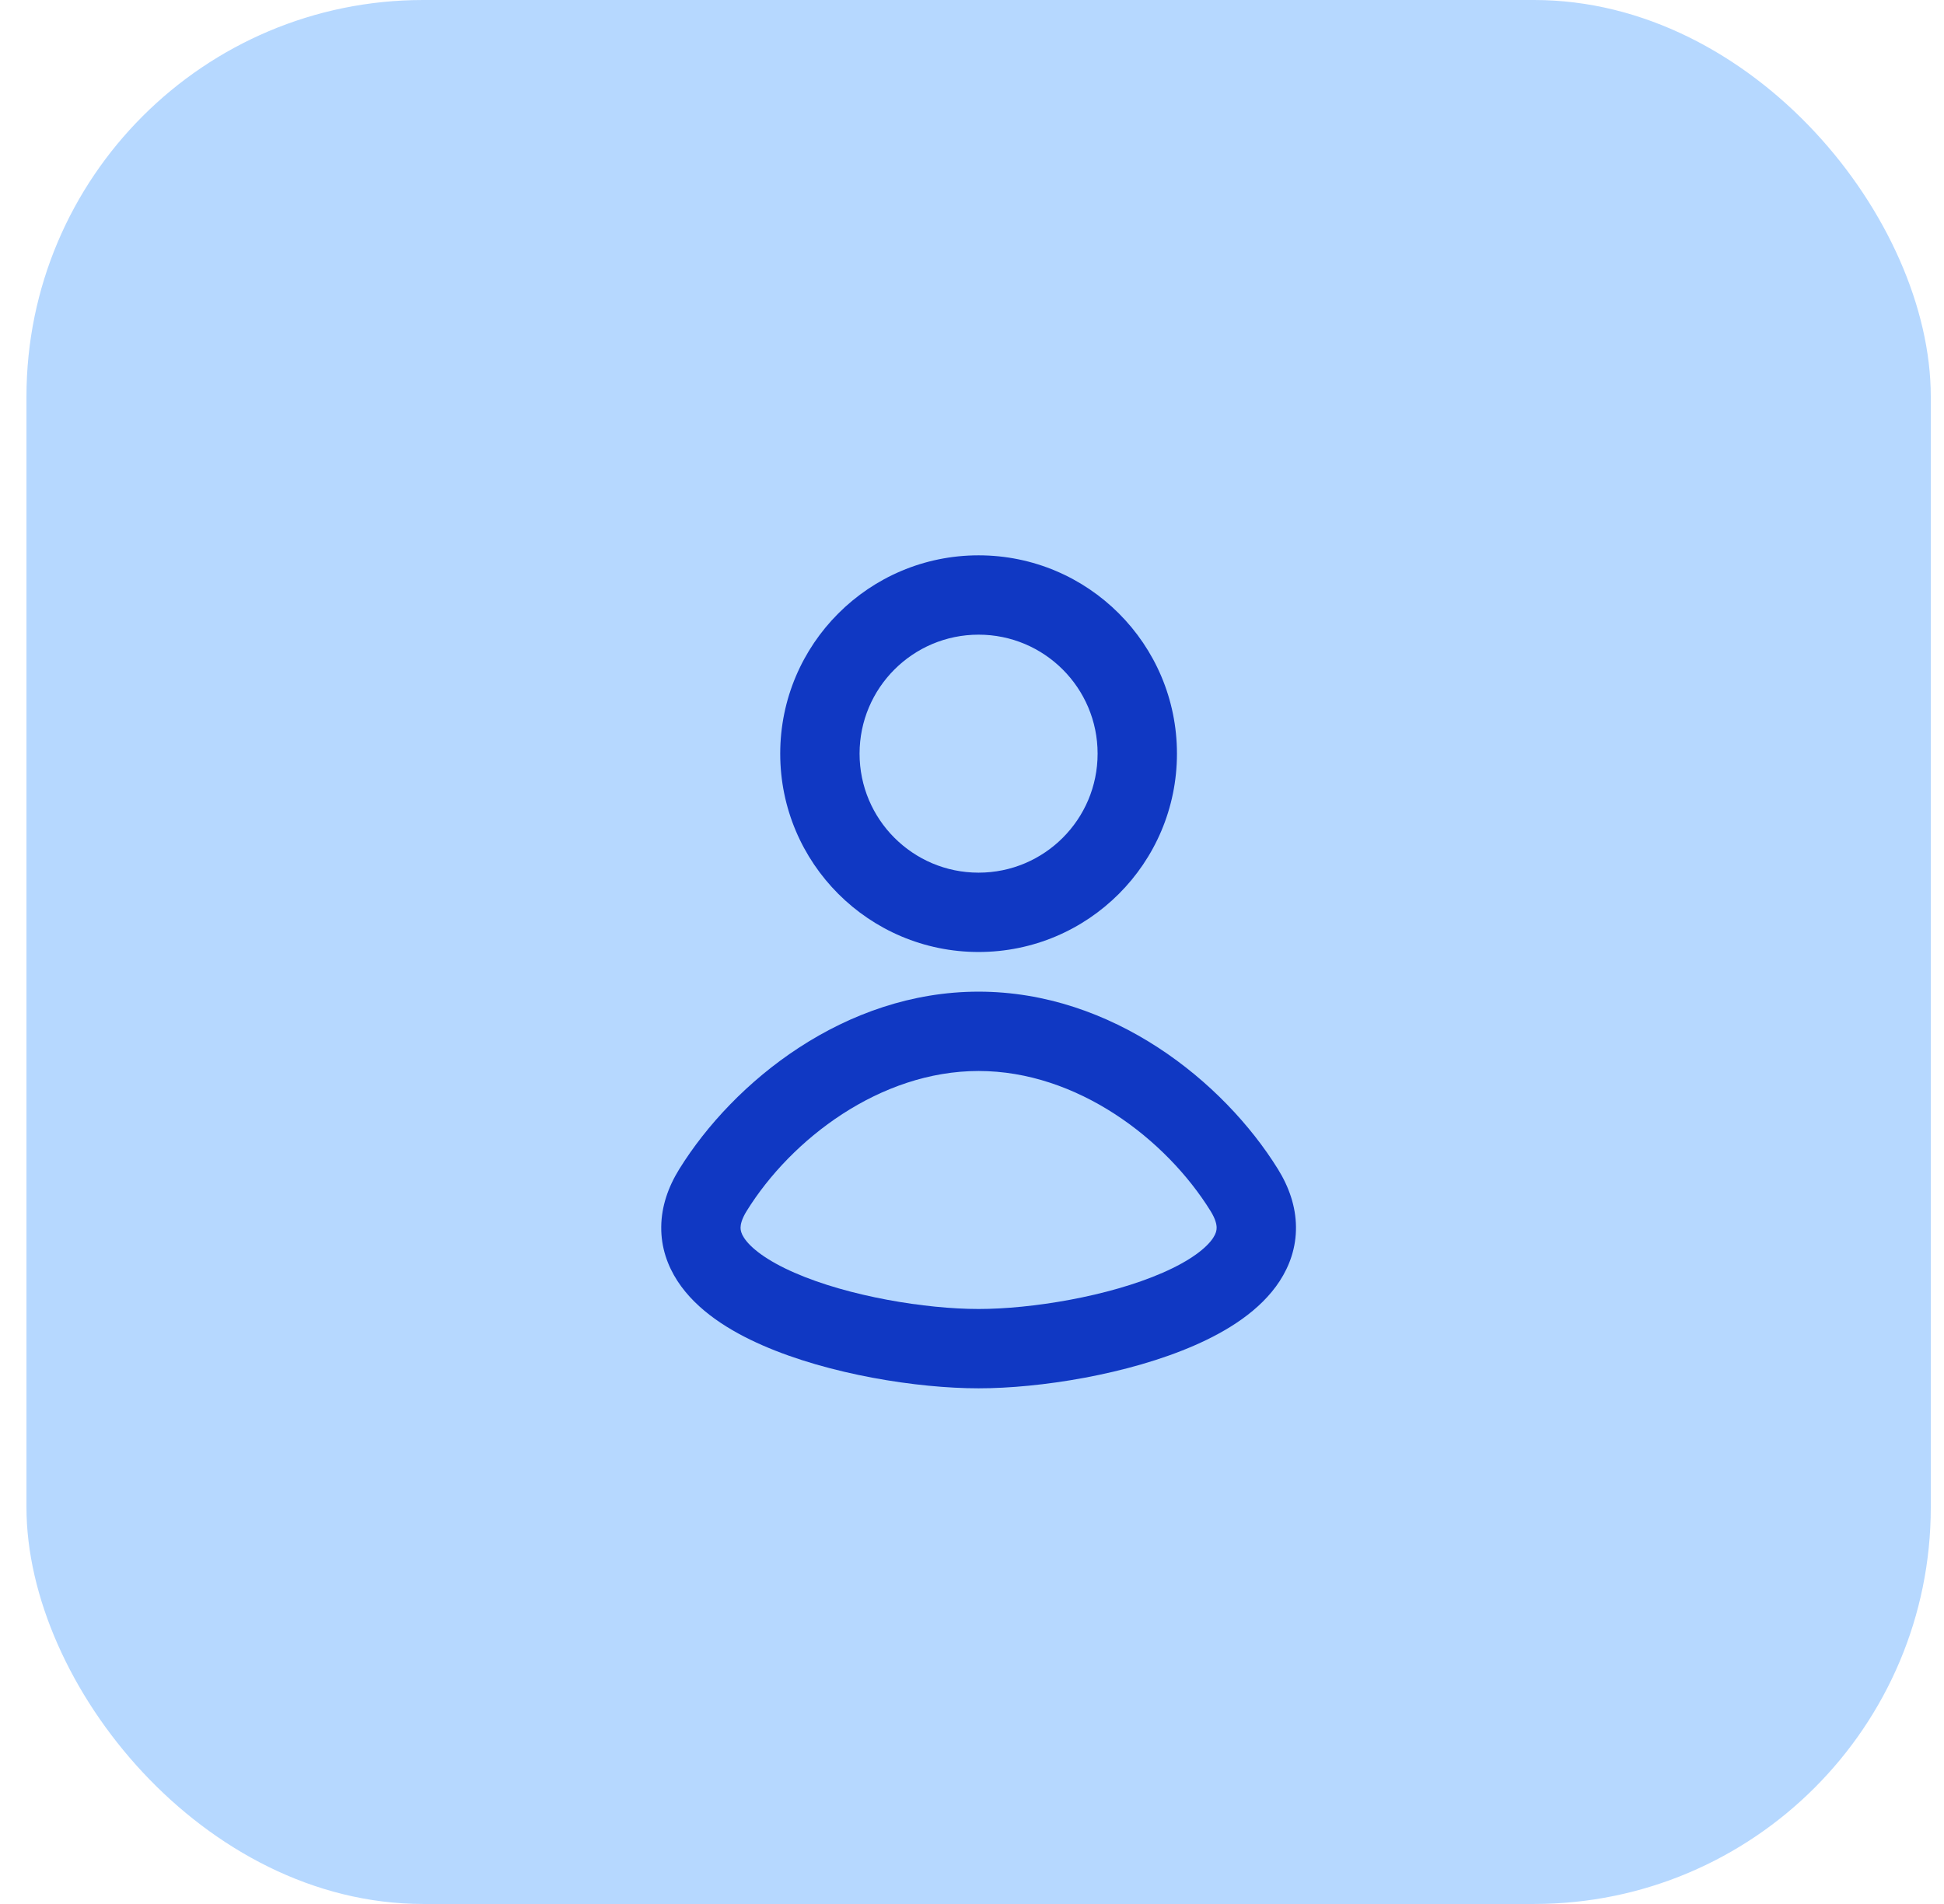 <svg width="49" height="48" viewBox="0 0 49 48" fill="none" xmlns="http://www.w3.org/2000/svg">
<rect x="0.667" width="48" height="48" rx="10" fill="#B6D8FF"/>
<path fill-rule="evenodd" clip-rule="evenodd" d="M24.666 14C21.905 14 19.666 16.239 19.666 19C19.666 21.761 21.905 24 24.666 24C27.428 24 29.666 21.761 29.666 19C29.666 16.239 27.428 14 24.666 14ZM21.666 19C21.666 17.343 23.01 16 24.666 16C26.323 16 27.666 17.343 27.666 19C27.666 20.657 26.323 22 24.666 22C23.01 22 21.666 20.657 21.666 19Z" fill="#1038C3"/>
<path fill-rule="evenodd" clip-rule="evenodd" d="M24.666 35C23.126 35 20.896 34.65 19.222 33.917C18.4 33.558 17.564 33.043 17.078 32.297C16.823 31.905 16.661 31.444 16.667 30.928C16.672 30.417 16.84 29.928 17.122 29.473C18.492 27.266 21.293 25 24.666 25C28.04 25 30.841 27.266 32.211 29.473C32.493 29.928 32.661 30.417 32.666 30.928C32.672 31.444 32.51 31.905 32.255 32.297C31.769 33.043 30.933 33.558 30.111 33.917C28.437 34.65 26.207 35 24.666 35ZM18.822 30.527C18.69 30.739 18.667 30.876 18.666 30.949C18.666 31.017 18.683 31.097 18.754 31.206C18.92 31.46 19.324 31.779 20.024 32.085C21.394 32.685 23.34 33 24.666 33C25.993 33 27.939 32.685 29.309 32.085C30.009 31.779 30.413 31.46 30.579 31.206C30.65 31.097 30.667 31.017 30.666 30.949C30.666 30.876 30.643 30.739 30.511 30.527C29.389 28.718 27.151 27 24.666 27C22.182 27 19.944 28.718 18.822 30.527Z" fill="#1038C3"/>
</svg>

